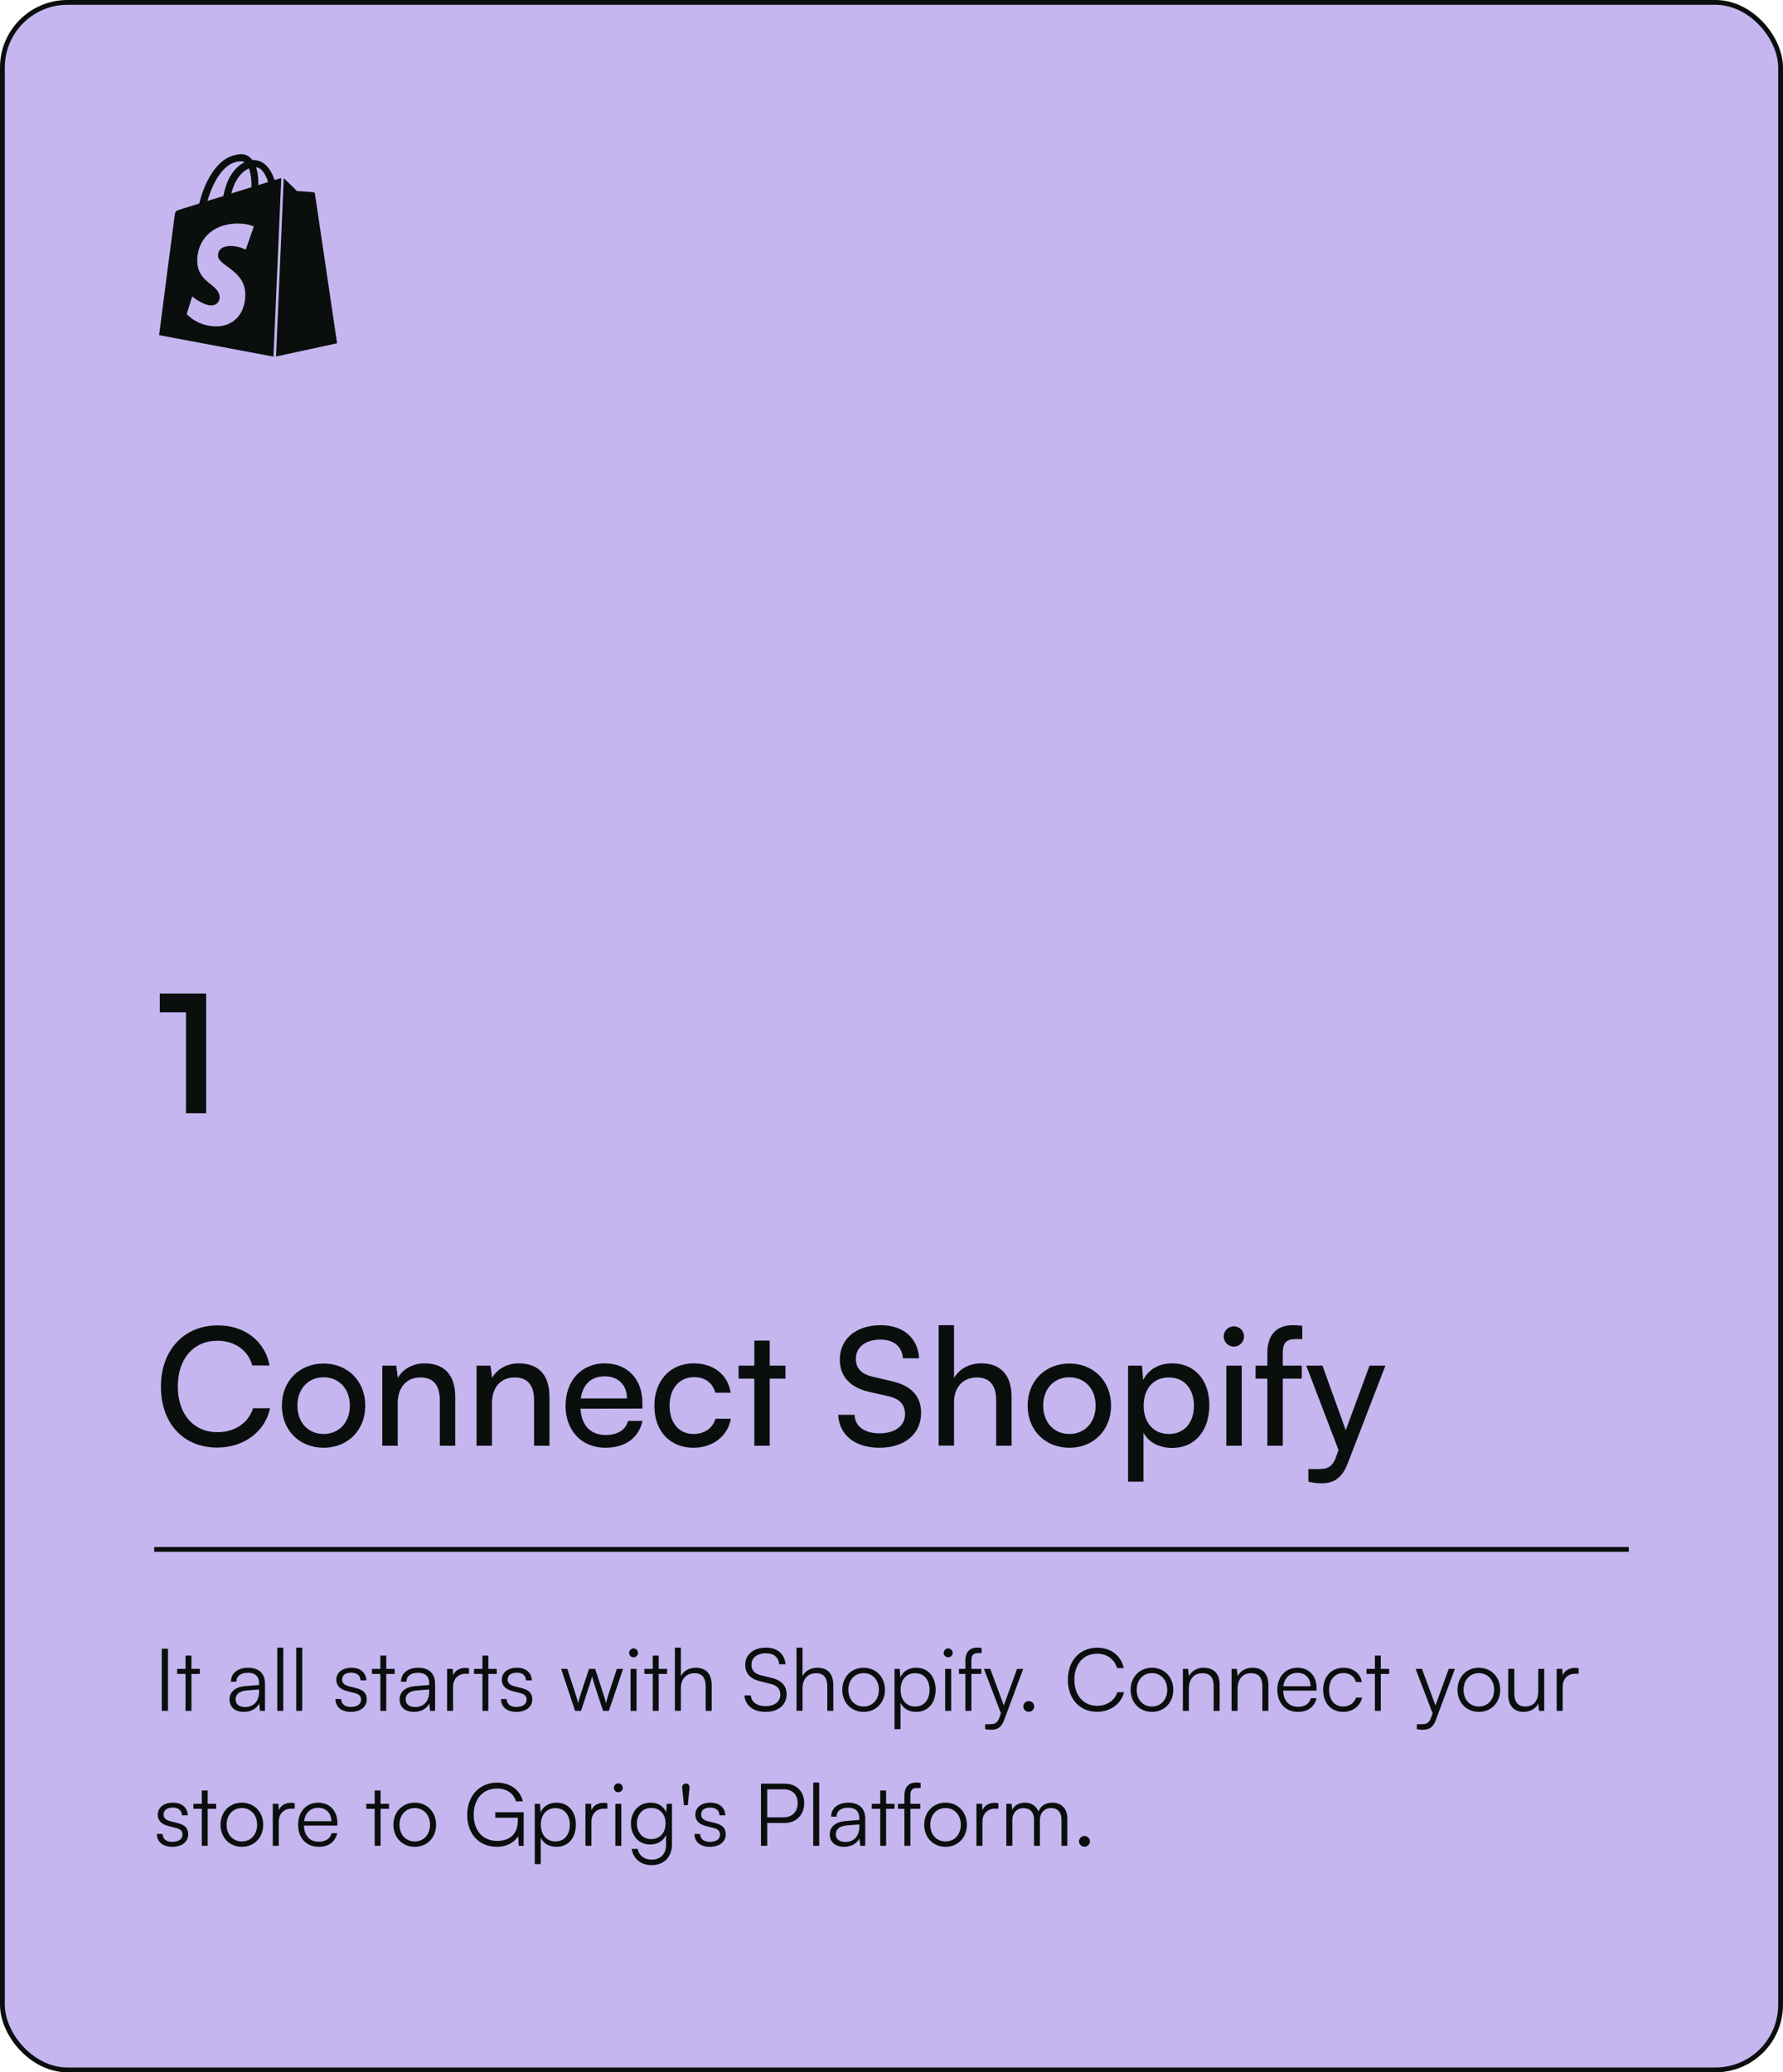 <svg width="370" height="430" viewBox="0 0 370 430" fill="none" xmlns="http://www.w3.org/2000/svg">
<rect x="0.5" y="0.5" width="369" height="429" rx="13.5" fill="#C5B6F0" stroke="#0A0F0D"/>
<path d="M57.321 73.963L69.949 71.231C69.949 71.231 65.392 40.409 65.356 40.204C65.324 40.001 65.156 39.868 64.986 39.868C64.817 39.868 61.611 39.63 61.611 39.63C61.611 39.63 59.379 37.401 59.092 37.161C59.014 37.096 58.961 37.061 58.881 37.031L57.281 73.963H57.321ZM50.974 51.784C50.974 51.784 49.557 51.042 47.87 51.042C45.337 51.042 45.238 52.627 45.238 53.038C45.238 55.194 50.908 56.04 50.908 61.139C50.908 65.156 48.388 67.719 44.947 67.719C40.828 67.719 38.752 65.156 38.752 65.156L39.883 61.505C39.883 61.505 42.061 63.37 43.873 63.37C45.054 63.37 45.579 62.417 45.579 61.739C45.579 58.906 40.934 58.775 40.934 54.111C40.875 50.197 43.684 46.383 49.382 46.383C51.581 46.383 52.663 47.015 52.663 47.015L51.009 51.766L50.974 51.784ZM50.029 33.453C50.267 33.453 50.503 33.519 50.738 33.689C49.016 34.502 47.126 36.557 46.349 40.675C45.201 41.047 44.086 41.383 43.043 41.686C43.951 38.562 46.146 33.47 50.029 33.47V33.453ZM52.19 38.613V38.849C50.871 39.255 49.42 39.697 48.001 40.138C48.816 37.028 50.334 35.509 51.65 34.938C51.987 35.815 52.19 36.996 52.19 38.613ZM53.134 34.704C54.348 34.833 55.13 36.221 55.634 37.775C55.024 37.974 54.348 38.179 53.608 38.416V37.974C53.608 36.658 53.44 35.575 53.134 34.7V34.704ZM58.37 36.959C58.335 36.959 58.265 36.996 58.233 36.996C58.202 36.996 57.727 37.127 56.984 37.364C56.243 35.206 54.926 33.216 52.595 33.216H52.393C51.718 32.366 50.902 32 50.195 32C44.76 32 42.163 38.785 41.349 42.23C39.26 42.869 37.739 43.343 37.569 43.41C36.388 43.783 36.355 43.816 36.218 44.932C36.087 45.741 33.016 69.543 33.016 69.543L56.747 74L58.37 36.959Z" fill="#0A0F0D"/>
<path d="M34.862 342.112H33.566V355H34.862V342.112ZM39.724 355V347.332H41.47V346.288H39.724V343.534H38.5V346.288H36.754V347.332H38.5V355H39.724ZM50.581 355.216C52.057 355.216 53.245 354.568 53.785 353.47L53.947 355H54.991V349.366C54.991 347.062 53.515 346.054 51.499 346.054C49.357 346.054 47.917 347.188 47.917 348.952H49.051C49.051 347.782 49.951 347.098 51.463 347.098C52.741 347.098 53.767 347.638 53.767 349.348V349.636L50.887 349.87C48.853 350.032 47.629 351.04 47.629 352.642C47.629 354.172 48.727 355.216 50.581 355.216ZM50.869 354.208C49.681 354.208 48.889 353.668 48.889 352.606C48.889 351.634 49.555 350.914 51.193 350.77L53.767 350.572V351.04C53.767 352.93 52.705 354.208 50.869 354.208ZM58.779 355V341.878H57.538V355H58.779ZM62.717 355V341.878H61.475V355H62.717ZM69.613 352.552C69.613 354.172 70.837 355.216 72.799 355.216C74.779 355.216 76.111 354.19 76.111 352.624C76.111 351.364 75.427 350.662 73.915 350.284L72.421 349.906C71.467 349.672 70.999 349.204 70.999 348.538C70.999 347.602 71.683 347.08 72.907 347.08C74.077 347.08 74.779 347.674 74.815 348.682H76.021C75.967 347.062 74.779 346.054 72.943 346.054C71.071 346.054 69.793 347.026 69.793 348.556C69.793 349.744 70.531 350.536 72.043 350.914L73.537 351.292C74.563 351.544 74.923 351.958 74.923 352.678C74.923 353.614 74.131 354.19 72.781 354.19C71.557 354.19 70.801 353.56 70.801 352.552H69.613ZM80.153 355V347.332H81.899V346.288H80.153V343.534H78.929V346.288H77.183V347.332H78.929V355H80.153ZM85.878 355.216C87.354 355.216 88.542 354.568 89.082 353.47L89.244 355H90.288V349.366C90.288 347.062 88.812 346.054 86.796 346.054C84.654 346.054 83.214 347.188 83.214 348.952H84.348C84.348 347.782 85.248 347.098 86.76 347.098C88.038 347.098 89.064 347.638 89.064 349.348V349.636L86.184 349.87C84.15 350.032 82.926 351.04 82.926 352.642C82.926 354.172 84.024 355.216 85.878 355.216ZM86.166 354.208C84.978 354.208 84.186 353.668 84.186 352.606C84.186 351.634 84.852 350.914 86.49 350.77L89.064 350.572V351.04C89.064 352.93 88.002 354.208 86.166 354.208ZM97.334 346.18C97.028 346.108 96.794 346.09 96.524 346.09C95.3 346.09 94.382 346.702 94.04 347.638L93.95 346.288H92.78V355H94.022V350.032C94.022 348.376 95.048 347.296 96.65 347.296H97.334V346.18ZM101.335 355V347.332H103.081V346.288H101.335V343.534H100.111V346.288H98.365V347.332H100.111V355H101.335ZM103.96 352.552C103.96 354.172 105.184 355.216 107.146 355.216C109.126 355.216 110.458 354.19 110.458 352.624C110.458 351.364 109.774 350.662 108.262 350.284L106.768 349.906C105.814 349.672 105.346 349.204 105.346 348.538C105.346 347.602 106.03 347.08 107.254 347.08C108.424 347.08 109.126 347.674 109.162 348.682H110.368C110.314 347.062 109.126 346.054 107.29 346.054C105.418 346.054 104.14 347.026 104.14 348.556C104.14 349.744 104.878 350.536 106.39 350.914L107.884 351.292C108.91 351.544 109.27 351.958 109.27 352.678C109.27 353.614 108.478 354.19 107.128 354.19C105.904 354.19 105.148 353.56 105.148 352.552H103.96ZM119.331 355H120.573L122.373 349.528C122.607 348.808 122.751 348.286 122.877 347.818C122.985 348.34 123.129 348.88 123.345 349.528L125.145 355H126.351L129.303 346.288H128.007L126.279 351.544C125.973 352.48 125.937 352.696 125.757 353.416C125.595 352.768 125.379 352.012 125.217 351.544L123.507 346.288H122.229L120.501 351.544C120.411 351.832 120.123 352.714 119.979 353.416C119.799 352.714 119.637 352.12 119.439 351.544L117.729 346.288H116.451L119.331 355ZM131.467 343.894C131.971 343.894 132.403 343.48 132.403 342.976C132.403 342.472 131.971 342.04 131.467 342.04C130.963 342.04 130.549 342.472 130.549 342.976C130.549 343.48 130.963 343.894 131.467 343.894ZM130.855 355H132.097V346.288H130.855V355ZM136.685 355V347.332H138.431V346.288H136.685V343.534H135.461V346.288H133.715V347.332H135.461V355H136.685ZM141.29 354.982V350.248C141.29 348.574 142.262 347.188 144.134 347.188C145.484 347.188 146.438 347.908 146.438 349.942V355H147.68V349.672C147.68 347.476 146.654 346.054 144.368 346.054C142.91 346.054 141.848 346.756 141.29 347.8V341.878H140.048V354.982H141.29ZM154.644 345.46C154.644 347.224 155.706 348.376 157.722 348.862L159.9 349.402C161.286 349.726 161.934 350.482 161.934 351.634C161.934 353.11 160.728 354.028 158.838 354.028C157.074 354.028 155.886 353.146 155.814 351.796H154.482C154.644 353.902 156.336 355.216 158.838 355.216C161.502 355.216 163.23 353.794 163.23 351.562C163.23 349.816 162.186 348.664 160.17 348.178L157.956 347.638C156.606 347.296 155.94 346.576 155.94 345.442C155.94 343.984 157.128 343.048 158.946 343.048C160.566 343.048 161.556 343.876 161.7 345.334H163.014C162.816 343.174 161.286 341.878 158.964 341.878C156.372 341.878 154.644 343.3 154.644 345.46ZM166.532 354.982V350.248C166.532 348.574 167.504 347.188 169.376 347.188C170.726 347.188 171.68 347.908 171.68 349.942V355H172.922V349.672C172.922 347.476 171.896 346.054 169.61 346.054C168.152 346.054 167.09 346.756 166.532 347.8V341.878H165.29V354.982H166.532ZM174.786 350.644C174.786 353.29 176.658 355.216 179.214 355.216C181.77 355.216 183.642 353.29 183.642 350.644C183.642 347.98 181.77 346.054 179.214 346.054C176.658 346.054 174.786 347.98 174.786 350.644ZM176.046 350.626C176.046 348.61 177.342 347.17 179.214 347.17C181.068 347.17 182.382 348.61 182.382 350.626C182.382 352.678 181.068 354.1 179.214 354.1C177.342 354.1 176.046 352.678 176.046 350.626ZM185.628 358.798H186.87V353.326C187.482 354.586 188.652 355.216 190.128 355.216C192.702 355.216 194.16 353.236 194.16 350.608C194.16 347.98 192.648 346.054 190.128 346.054C188.67 346.054 187.446 346.702 186.834 348.052L186.708 346.288H185.628V358.798ZM186.888 350.644C186.888 348.628 188.004 347.188 189.912 347.188C191.802 347.188 192.9 348.628 192.9 350.644C192.9 352.642 191.802 354.1 189.912 354.1C188.004 354.1 186.888 352.642 186.888 350.644ZM196.752 343.894C197.256 343.894 197.688 343.48 197.688 342.976C197.688 342.472 197.256 342.04 196.752 342.04C196.248 342.04 195.834 342.472 195.834 342.976C195.834 343.48 196.248 343.894 196.752 343.894ZM196.14 355H197.382V346.288H196.14V355ZM199 346.288V347.332H200.332V355H201.574V347.332H203.626V346.288H201.574V344.596C201.574 343.57 201.862 343.012 202.96 343.012H203.698V341.95C203.41 341.896 203.05 341.878 202.744 341.878C201.412 341.878 200.332 342.634 200.332 344.596V346.288H199ZM204.434 358.798C204.83 358.888 205.226 358.924 205.748 358.924C206.99 358.924 207.836 358.366 208.34 356.998L212.336 346.288H211.058L208.304 353.884L205.496 346.288H204.182L207.71 355.522L207.332 356.548C206.9 357.718 206.144 357.772 205.388 357.772H204.434V358.798ZM213.479 355.198C214.091 355.198 214.613 354.694 214.613 354.1C214.613 353.488 214.091 352.966 213.479 352.966C212.867 352.966 212.345 353.488 212.345 354.1C212.345 354.694 212.867 355.198 213.479 355.198ZM227.646 355.198C230.418 355.198 232.668 353.56 233.262 351.13H231.876C231.318 352.858 229.698 353.956 227.664 353.956C224.838 353.956 222.948 351.796 222.948 348.556C222.948 345.298 224.838 343.138 227.664 343.138C229.68 343.138 231.264 344.272 231.804 346.126H233.19C232.668 343.57 230.49 341.896 227.718 341.896C224.082 341.896 221.598 344.596 221.598 348.556C221.598 352.516 224.046 355.198 227.646 355.198ZM234.622 350.644C234.622 353.29 236.494 355.216 239.05 355.216C241.606 355.216 243.478 353.29 243.478 350.644C243.478 347.98 241.606 346.054 239.05 346.054C236.494 346.054 234.622 347.98 234.622 350.644ZM235.882 350.626C235.882 348.61 237.178 347.17 239.05 347.17C240.904 347.17 242.218 348.61 242.218 350.626C242.218 352.678 240.904 354.1 239.05 354.1C237.178 354.1 235.882 352.678 235.882 350.626ZM246.706 355V350.446C246.706 348.484 247.714 347.188 249.496 347.188C250.936 347.188 251.854 347.908 251.854 349.942V355H253.096V349.672C253.096 347.476 252.106 346.054 249.712 346.054C248.452 346.054 247.3 346.684 246.724 347.8L246.544 346.288H245.464V355H246.706ZM256.813 355V350.446C256.813 348.484 257.821 347.188 259.603 347.188C261.043 347.188 261.961 347.908 261.961 349.942V355H263.203V349.672C263.203 347.476 262.213 346.054 259.819 346.054C258.559 346.054 257.407 346.684 256.831 347.8L256.651 346.288H255.571V355H256.813ZM269.333 355.216C271.385 355.216 272.735 354.226 273.203 352.39H272.015C271.691 353.542 270.773 354.154 269.351 354.154C267.479 354.154 266.363 352.93 266.273 350.806H273.203V350.194C273.203 347.728 271.601 346.054 269.243 346.054C266.759 346.054 265.067 347.926 265.067 350.644C265.067 353.38 266.777 355.216 269.333 355.216ZM269.243 347.116C270.881 347.116 271.961 348.232 271.961 349.906H266.309C266.525 348.196 267.605 347.116 269.243 347.116ZM274.577 350.662C274.577 353.398 276.251 355.216 278.717 355.216C280.697 355.216 282.245 354.046 282.659 352.264H281.399C281.057 353.38 280.013 354.1 278.717 354.1C276.953 354.1 275.801 352.714 275.801 350.644C275.801 348.502 277.043 347.152 278.807 347.152C280.013 347.152 281.057 347.818 281.381 349.024H282.623C282.281 347.224 280.805 346.054 278.789 346.054C276.251 346.054 274.577 347.926 274.577 350.662ZM286.538 355V347.332H288.284V346.288H286.538V343.534H285.314V346.288H283.568V347.332H285.314V355H286.538ZM294.012 358.798C294.408 358.888 294.804 358.924 295.326 358.924C296.568 358.924 297.414 358.366 297.918 356.998L301.914 346.288H300.636L297.882 353.884L295.074 346.288H293.76L297.288 355.522L296.91 356.548C296.478 357.718 295.722 357.772 294.966 357.772H294.012V358.798ZM302.455 350.644C302.455 353.29 304.327 355.216 306.883 355.216C309.439 355.216 311.311 353.29 311.311 350.644C311.311 347.98 309.439 346.054 306.883 346.054C304.327 346.054 302.455 347.98 302.455 350.644ZM303.715 350.626C303.715 348.61 305.011 347.17 306.883 347.17C308.737 347.17 310.051 348.61 310.051 350.626C310.051 352.678 308.737 354.1 306.883 354.1C305.011 354.1 303.715 352.678 303.715 350.626ZM319.207 346.288V350.914C319.207 352.984 318.217 354.1 316.543 354.1C315.157 354.1 314.239 353.362 314.239 351.292V346.27H312.979V351.688C312.979 353.812 314.095 355.216 316.147 355.216C317.515 355.216 318.721 354.532 319.207 353.524L319.369 355H320.449V346.288H319.207ZM327.59 346.18C327.284 346.108 327.05 346.09 326.78 346.09C325.556 346.09 324.638 346.702 324.296 347.638L324.206 346.288H323.036V355H324.278V350.032C324.278 348.376 325.304 347.296 326.906 347.296H327.59V346.18ZM32.558 380.552C32.558 382.172 33.782 383.216 35.744 383.216C37.724 383.216 39.056 382.19 39.056 380.624C39.056 379.364 38.372 378.662 36.86 378.284L35.366 377.906C34.412 377.672 33.944 377.204 33.944 376.538C33.944 375.602 34.628 375.08 35.852 375.08C37.022 375.08 37.724 375.674 37.76 376.682H38.966C38.912 375.062 37.724 374.054 35.888 374.054C34.016 374.054 32.738 375.026 32.738 376.556C32.738 377.744 33.476 378.536 34.988 378.914L36.482 379.292C37.508 379.544 37.868 379.958 37.868 380.678C37.868 381.614 37.076 382.19 35.726 382.19C34.502 382.19 33.746 381.56 33.746 380.552H32.558ZM43.099 383V375.332H44.845V374.288H43.099V371.534H41.875V374.288H40.129V375.332H41.875V383H43.099ZM45.762 378.644C45.762 381.29 47.634 383.216 50.19 383.216C52.746 383.216 54.618 381.29 54.618 378.644C54.618 375.98 52.746 374.054 50.19 374.054C47.634 374.054 45.762 375.98 45.762 378.644ZM47.022 378.626C47.022 376.61 48.318 375.17 50.19 375.17C52.044 375.17 53.358 376.61 53.358 378.626C53.358 380.678 52.044 382.1 50.19 382.1C48.318 382.1 47.022 380.678 47.022 378.626ZM61.159 374.18C60.853 374.108 60.619 374.09 60.349 374.09C59.125 374.09 58.207 374.702 57.865 375.638L57.775 374.288H56.605V383H57.847V378.032C57.847 376.376 58.873 375.296 60.475 375.296H61.159V374.18ZM66.13 383.216C68.182 383.216 69.532 382.226 70 380.39H68.812C68.488 381.542 67.57 382.154 66.148 382.154C64.276 382.154 63.16 380.93 63.07 378.806H70V378.194C70 375.728 68.398 374.054 66.04 374.054C63.556 374.054 61.864 375.926 61.864 378.644C61.864 381.38 63.574 383.216 66.13 383.216ZM66.04 375.116C67.678 375.116 68.758 376.232 68.758 377.906H63.106C63.322 376.196 64.402 375.116 66.04 375.116ZM78.976 383V375.332H80.722V374.288H78.976V371.534H77.752V374.288H76.006V375.332H77.752V383H78.976ZM81.639 378.644C81.639 381.29 83.511 383.216 86.067 383.216C88.623 383.216 90.495 381.29 90.495 378.644C90.495 375.98 88.623 374.054 86.067 374.054C83.511 374.054 81.639 375.98 81.639 378.644ZM82.899 378.626C82.899 376.61 84.195 375.17 86.067 375.17C87.921 375.17 89.235 376.61 89.235 378.626C89.235 380.678 87.921 382.1 86.067 382.1C84.195 382.1 82.899 380.678 82.899 378.626ZM103.144 371.12C105.034 371.12 106.546 372.02 107.086 373.784H108.49C107.986 371.444 105.88 369.896 103.162 369.896C99.472 369.896 96.952 372.668 96.952 376.61C96.952 380.588 99.472 383.216 103.126 383.216C105.214 383.216 106.834 382.244 107.518 380.966L107.644 383.018H108.67V376.034H102.784V377.186H107.446V377.852C107.446 380.948 105.34 381.992 103.18 381.992C100.282 381.992 98.302 379.958 98.302 376.61C98.302 373.316 100.174 371.12 103.144 371.12ZM110.974 386.798H112.216V381.326C112.828 382.586 113.998 383.216 115.474 383.216C118.048 383.216 119.506 381.236 119.506 378.608C119.506 375.98 117.994 374.054 115.474 374.054C114.016 374.054 112.792 374.702 112.18 376.052L112.054 374.288H110.974V386.798ZM112.234 378.644C112.234 376.628 113.35 375.188 115.258 375.188C117.148 375.188 118.246 376.628 118.246 378.644C118.246 380.642 117.148 382.1 115.258 382.1C113.35 382.1 112.234 380.642 112.234 378.644ZM126.039 374.18C125.733 374.108 125.499 374.09 125.229 374.09C124.005 374.09 123.087 374.702 122.745 375.638L122.655 374.288H121.485V383H122.727V378.032C122.727 376.376 123.753 375.296 125.355 375.296H126.039V374.18ZM128.303 371.894C128.807 371.894 129.239 371.48 129.239 370.976C129.239 370.472 128.807 370.04 128.303 370.04C127.799 370.04 127.385 370.472 127.385 370.976C127.385 371.48 127.799 371.894 128.303 371.894ZM127.691 383H128.933V374.288H127.691V383ZM130.929 378.392C130.929 380.768 132.441 382.73 134.925 382.73C136.419 382.73 137.625 382.01 138.219 380.786V382.856C138.219 384.674 137.031 385.88 135.249 385.88C133.683 385.88 132.603 385.052 132.333 383.648H131.091C131.433 385.754 132.999 387.014 135.231 387.014C137.787 387.014 139.443 385.322 139.443 382.73V374.288H138.363L138.237 376.034C137.679 374.756 136.527 374.054 135.015 374.054C132.459 374.054 130.929 376.016 130.929 378.392ZM132.171 378.374C132.171 376.61 133.251 375.152 135.123 375.152C137.031 375.152 138.111 376.52 138.111 378.374C138.111 380.246 136.995 381.614 135.105 381.614C133.269 381.614 132.171 380.156 132.171 378.374ZM143.078 370.994C143.15 370.364 142.718 370.076 142.34 370.076C141.944 370.076 141.494 370.364 141.566 370.994L141.926 374.576H142.736L143.078 370.994ZM144.109 380.552C144.109 382.172 145.333 383.216 147.295 383.216C149.275 383.216 150.607 382.19 150.607 380.624C150.607 379.364 149.923 378.662 148.411 378.284L146.917 377.906C145.963 377.672 145.495 377.204 145.495 376.538C145.495 375.602 146.179 375.08 147.403 375.08C148.573 375.08 149.275 375.674 149.311 376.682H150.517C150.463 375.062 149.275 374.054 147.439 374.054C145.567 374.054 144.289 375.026 144.289 376.556C144.289 377.744 145.027 378.536 146.539 378.914L148.033 379.292C149.059 379.544 149.419 379.958 149.419 380.678C149.419 381.614 148.627 382.19 147.277 382.19C146.053 382.19 145.297 381.56 145.297 380.552H144.109ZM162.828 378.266C165.294 378.266 166.878 376.502 166.878 374.162C166.878 371.732 165.312 370.112 162.828 370.112H157.914V383H159.21V378.266H162.828ZM162.648 371.282C164.43 371.282 165.528 372.362 165.528 374.144C165.528 375.908 164.448 377.096 162.576 377.096H159.21V371.282H162.648ZM169.996 383V369.878H168.754V383H169.996ZM175.14 383.216C176.616 383.216 177.804 382.568 178.344 381.47L178.506 383H179.55V377.366C179.55 375.062 178.074 374.054 176.058 374.054C173.916 374.054 172.476 375.188 172.476 376.952H173.61C173.61 375.782 174.51 375.098 176.022 375.098C177.3 375.098 178.326 375.638 178.326 377.348V377.636L175.446 377.87C173.412 378.032 172.188 379.04 172.188 380.642C172.188 382.172 173.286 383.216 175.14 383.216ZM175.428 382.208C174.24 382.208 173.448 381.668 173.448 380.606C173.448 379.634 174.114 378.914 175.752 378.77L178.326 378.572V379.04C178.326 380.93 177.264 382.208 175.428 382.208ZM183.882 383V375.332H185.628V374.288H183.882V371.534H182.658V374.288H180.912V375.332H182.658V383H183.882ZM186.344 374.288V375.332H187.676V383H188.918V375.332H190.97V374.288H188.918V372.596C188.918 371.57 189.206 371.012 190.304 371.012H191.042V369.95C190.754 369.896 190.394 369.878 190.088 369.878C188.756 369.878 187.676 370.634 187.676 372.596V374.288H186.344ZM191.784 378.644C191.784 381.29 193.656 383.216 196.212 383.216C198.768 383.216 200.64 381.29 200.64 378.644C200.64 375.98 198.768 374.054 196.212 374.054C193.656 374.054 191.784 375.98 191.784 378.644ZM193.044 378.626C193.044 376.61 194.34 375.17 196.212 375.17C198.066 375.17 199.38 376.61 199.38 378.626C199.38 380.678 198.066 382.1 196.212 382.1C194.34 382.1 193.044 380.678 193.044 378.626ZM207.18 374.18C206.874 374.108 206.64 374.09 206.37 374.09C205.146 374.09 204.228 374.702 203.886 375.638L203.796 374.288H202.626V383H203.868V378.032C203.868 376.376 204.894 375.296 206.496 375.296H207.18V374.18ZM210.073 383V377.6C210.073 376.268 210.955 375.188 212.413 375.188C213.727 375.188 214.573 376.052 214.573 377.528V383H215.797V377.618C215.797 376.268 216.661 375.17 218.119 375.17C219.451 375.17 220.279 376.052 220.279 377.546V383H221.485V377.294C221.485 375.278 220.243 374.054 218.353 374.054C216.949 374.054 215.887 374.774 215.491 375.908C215.077 374.774 214.051 374.054 212.683 374.054C211.459 374.054 210.487 374.612 210.055 375.53L209.911 374.288H208.831V383H210.073ZM225.046 383.198C225.658 383.198 226.18 382.694 226.18 382.1C226.18 381.488 225.658 380.966 225.046 380.966C224.434 380.966 223.912 381.488 223.912 382.1C223.912 382.694 224.434 383.198 225.046 383.198Z" fill="#0A0F0D"/>
<line x1="32" y1="321.5" x2="338" y2="321.5" stroke="#0A0F0D"/>
<path d="M45.056 300.374C50.598 300.374 54.984 297.11 56.038 292.214H52.502C51.584 295.24 48.728 297.178 45.124 297.178C40.16 297.178 36.896 293.438 36.896 287.692C36.896 281.946 40.16 278.206 45.124 278.206C48.694 278.206 51.448 280.144 52.366 283.34H55.936C55.018 278.308 50.768 275.01 45.226 275.01C38.188 275.01 33.394 280.144 33.394 287.726C33.394 295.342 38.052 300.374 45.056 300.374ZM58.492 291.67C58.492 296.804 62.164 300.408 67.162 300.408C72.126 300.408 75.798 296.804 75.798 291.67C75.798 286.536 72.126 282.932 67.162 282.932C62.164 282.932 58.492 286.536 58.492 291.67ZM61.722 291.67C61.722 288.202 63.932 285.788 67.162 285.788C70.358 285.788 72.602 288.202 72.602 291.67C72.602 295.138 70.358 297.552 67.162 297.552C63.932 297.552 61.722 295.138 61.722 291.67ZM82.531 300V291.194C82.531 287.964 84.265 285.822 87.257 285.822C89.705 285.822 91.269 287.182 91.269 290.548V300H94.465V289.834C94.465 285.584 92.459 282.898 88.073 282.898C85.727 282.898 83.619 284.02 82.565 285.924L82.225 283.374H79.335V300H82.531ZM102.088 300V291.194C102.088 287.964 103.822 285.822 106.814 285.822C109.262 285.822 110.826 287.182 110.826 290.548V300H114.022V289.834C114.022 285.584 112.016 282.898 107.63 282.898C105.284 282.898 103.176 284.02 102.122 285.924L101.782 283.374H98.892V300H102.088ZM125.623 300.408C129.737 300.408 132.525 298.402 133.341 294.832H130.349C129.805 296.736 128.173 297.756 125.691 297.756C122.529 297.756 120.693 295.818 120.455 292.316L133.307 292.282V291.092C133.307 286.162 130.213 282.898 125.487 282.898C120.659 282.898 117.361 286.502 117.361 291.704C117.361 296.872 120.727 300.408 125.623 300.408ZM125.487 285.584C128.309 285.584 130.111 287.42 130.111 290.174H120.523C120.931 287.25 122.699 285.584 125.487 285.584ZM135.788 291.704C135.788 296.94 139.018 300.408 143.914 300.408C147.926 300.408 151.02 297.994 151.666 294.39H148.47C147.892 296.362 146.192 297.552 143.914 297.552C140.888 297.552 138.95 295.24 138.95 291.67C138.95 288.066 141.024 285.754 144.05 285.754C146.192 285.754 147.892 286.876 148.436 288.984H151.632C151.054 285.278 148.13 282.898 143.948 282.898C139.086 282.898 135.788 286.502 135.788 291.704ZM159.731 300V286.06H162.995V283.374H159.731V278.172H156.535V283.374H153.271V286.06H156.535V300H159.731ZM174.276 282.048C174.276 285.584 176.35 287.896 180.362 288.814L184.408 289.732C186.754 290.276 187.808 291.5 187.808 293.438C187.808 295.886 185.734 297.416 182.47 297.416C179.376 297.416 177.404 295.92 177.336 293.574H173.936C174.14 297.79 177.472 300.408 182.47 300.408C187.706 300.408 191.14 297.586 191.14 293.166C191.14 289.698 189.1 287.522 185.088 286.604L181.042 285.652C178.73 285.108 177.608 283.918 177.608 281.946C177.608 279.532 179.614 277.968 182.708 277.968C185.462 277.968 187.196 279.396 187.366 281.844H190.732C190.46 277.594 187.434 274.976 182.742 274.976C177.676 274.976 174.276 277.832 174.276 282.048ZM197.979 299.966V290.922C197.979 288.066 199.645 285.822 202.739 285.822C205.119 285.822 206.717 287.182 206.717 290.548V300H209.913V289.834C209.913 285.584 207.873 282.898 203.623 282.898C201.039 282.898 199.033 284.122 197.979 285.924V274.976H194.783V299.966H197.979ZM213.251 291.67C213.251 296.804 216.923 300.408 221.921 300.408C226.885 300.408 230.557 296.804 230.557 291.67C230.557 286.536 226.885 282.932 221.921 282.932C216.923 282.932 213.251 286.536 213.251 291.67ZM216.481 291.67C216.481 288.202 218.691 285.788 221.921 285.788C225.117 285.788 227.361 288.202 227.361 291.67C227.361 295.138 225.117 297.552 221.921 297.552C218.691 297.552 216.481 295.138 216.481 291.67ZM234.095 307.446H237.291V297.28C238.379 299.32 240.589 300.442 243.241 300.442C248.171 300.442 250.959 296.634 250.959 291.568C250.959 286.468 248.001 282.898 243.241 282.898C240.589 282.898 238.345 284.088 237.223 286.366L236.985 283.374H234.095V307.446ZM237.325 291.704C237.325 288.236 239.297 285.822 242.561 285.822C245.825 285.822 247.763 288.27 247.763 291.704C247.763 295.104 245.825 297.552 242.561 297.552C239.297 297.552 237.325 295.104 237.325 291.704ZM256.046 279.43C257.202 279.43 258.154 278.478 258.154 277.322C258.154 276.132 257.202 275.214 256.046 275.214C254.89 275.214 253.938 276.132 253.938 277.322C253.938 278.478 254.89 279.43 256.046 279.43ZM254.482 300H257.678V283.374H254.482V300ZM260.55 283.374V286.06H262.998V300H266.194V286.06H270.138V283.374H266.194V280.722C266.194 278.92 266.738 277.866 268.812 277.866H270.24V275.112C269.594 275.01 268.88 274.976 268.268 274.976C265.242 274.976 262.998 276.642 262.998 280.722V283.374H260.55ZM271.511 307.446C272.361 307.65 273.245 307.786 274.299 307.786C276.849 307.786 278.515 306.596 279.637 303.74L287.491 283.374H284.193L279.263 296.77L274.435 283.374H271.069L277.767 300.884L277.189 302.482C276.407 304.59 275.183 304.828 273.653 304.828H271.511V307.446Z" fill="#0A0F0D"/>
<path d="M38.596 210.056V231H42.778V206.146H33.156V210.056H38.596Z" fill="#0A0F0D"/>
</svg>
